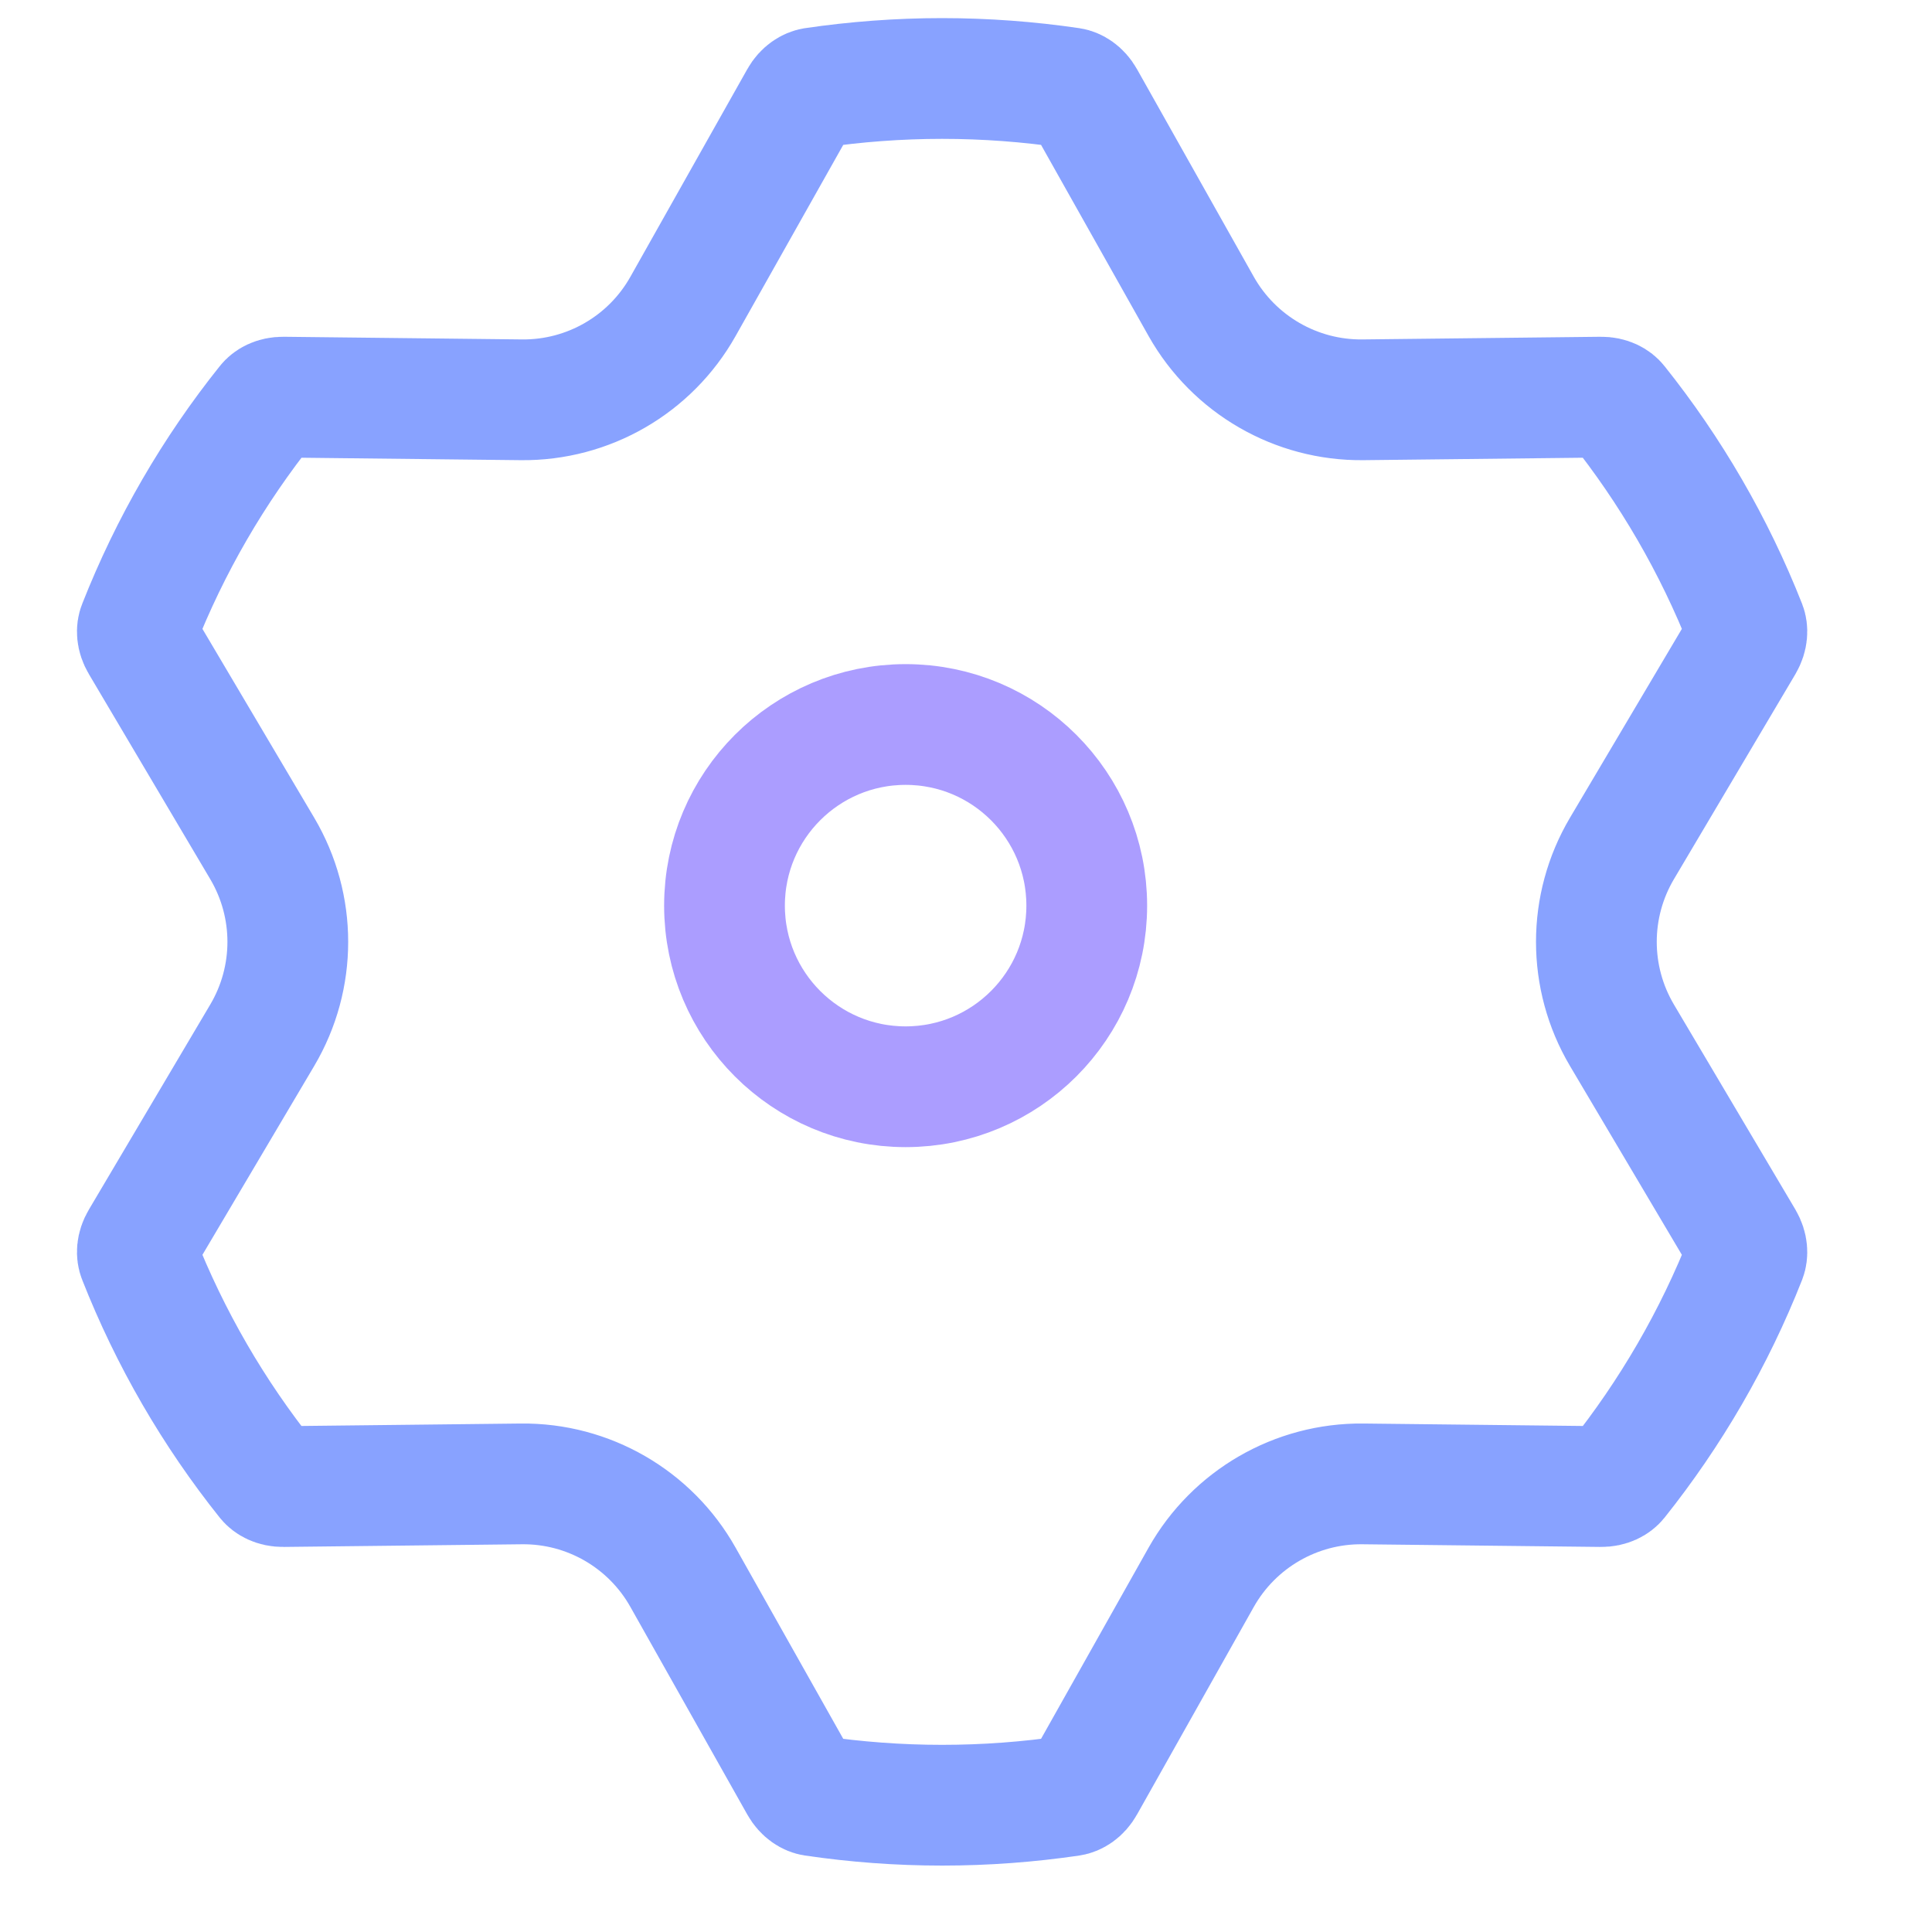 <!-- Copyright 2000-2023 JetBrains s.r.o. and contributors. Use of this source code is governed by the Apache 2.0 license. -->
<svg width="16" height="16" viewBox="0 0 16 16" fill="none" xmlns="http://www.w3.org/2000/svg">
    <path d="M 4.318 3.311 C 4.872 3.317 5.385 3.02 5.656 2.538 L 6.624 0.819 C 6.658 0.758 6.706 0.734 6.739 0.728 C 7.086 0.677 7.441 0.65 7.802 0.65 C 8.164 0.65 8.519 0.677 8.866 0.728 C 8.899 0.733 8.947 0.758 8.981 0.819 L 9.948 2.538 C 10.22 3.02 10.733 3.317 11.287 3.311 L 13.258 3.289 C 13.328 3.288 13.373 3.317 13.394 3.344 C 13.835 3.896 14.196 4.516 14.459 5.184 C 14.471 5.215 14.473 5.269 14.438 5.329 L 13.432 7.027 C 13.15 7.504 13.15 8.096 13.432 8.573 L 14.438 10.271 C 14.473 10.331 14.471 10.385 14.459 10.416 C 14.196 11.084 13.835 11.704 13.394 12.257 C 13.373 12.283 13.328 12.312 13.258 12.311 L 11.287 12.289 C 10.733 12.283 10.22 12.58 9.948 13.062 L 8.981 14.781 C 8.947 14.842 8.899 14.867 8.866 14.872 C 8.519 14.923 8.164 14.95 7.802 14.95 C 7.441 14.95 7.086 14.923 6.739 14.872 C 6.706 14.867 6.658 14.842 6.624 14.781 L 5.656 13.062 C 5.385 12.58 4.872 12.283 4.318 12.289 L 2.347 12.311 C 2.277 12.312 2.232 12.283 2.211 12.257 C 1.769 11.704 1.409 11.084 1.146 10.416 C 1.133 10.384 1.131 10.331 1.167 10.271 L 2.172 8.573 C 2.454 8.096 2.454 7.504 2.172 7.027 L 1.167 5.329 C 1.131 5.269 1.133 5.215 1.146 5.184 C 1.409 4.516 1.769 3.896 2.211 3.344 C 2.232 3.317 2.277 3.288 2.347 3.289 L 4.318 3.311 Z"
          stroke="#88A2FF"/>
    <circle cx="7.5" cy="7.5" r="1.5" stroke="#AB9DFF"/>
</svg>
